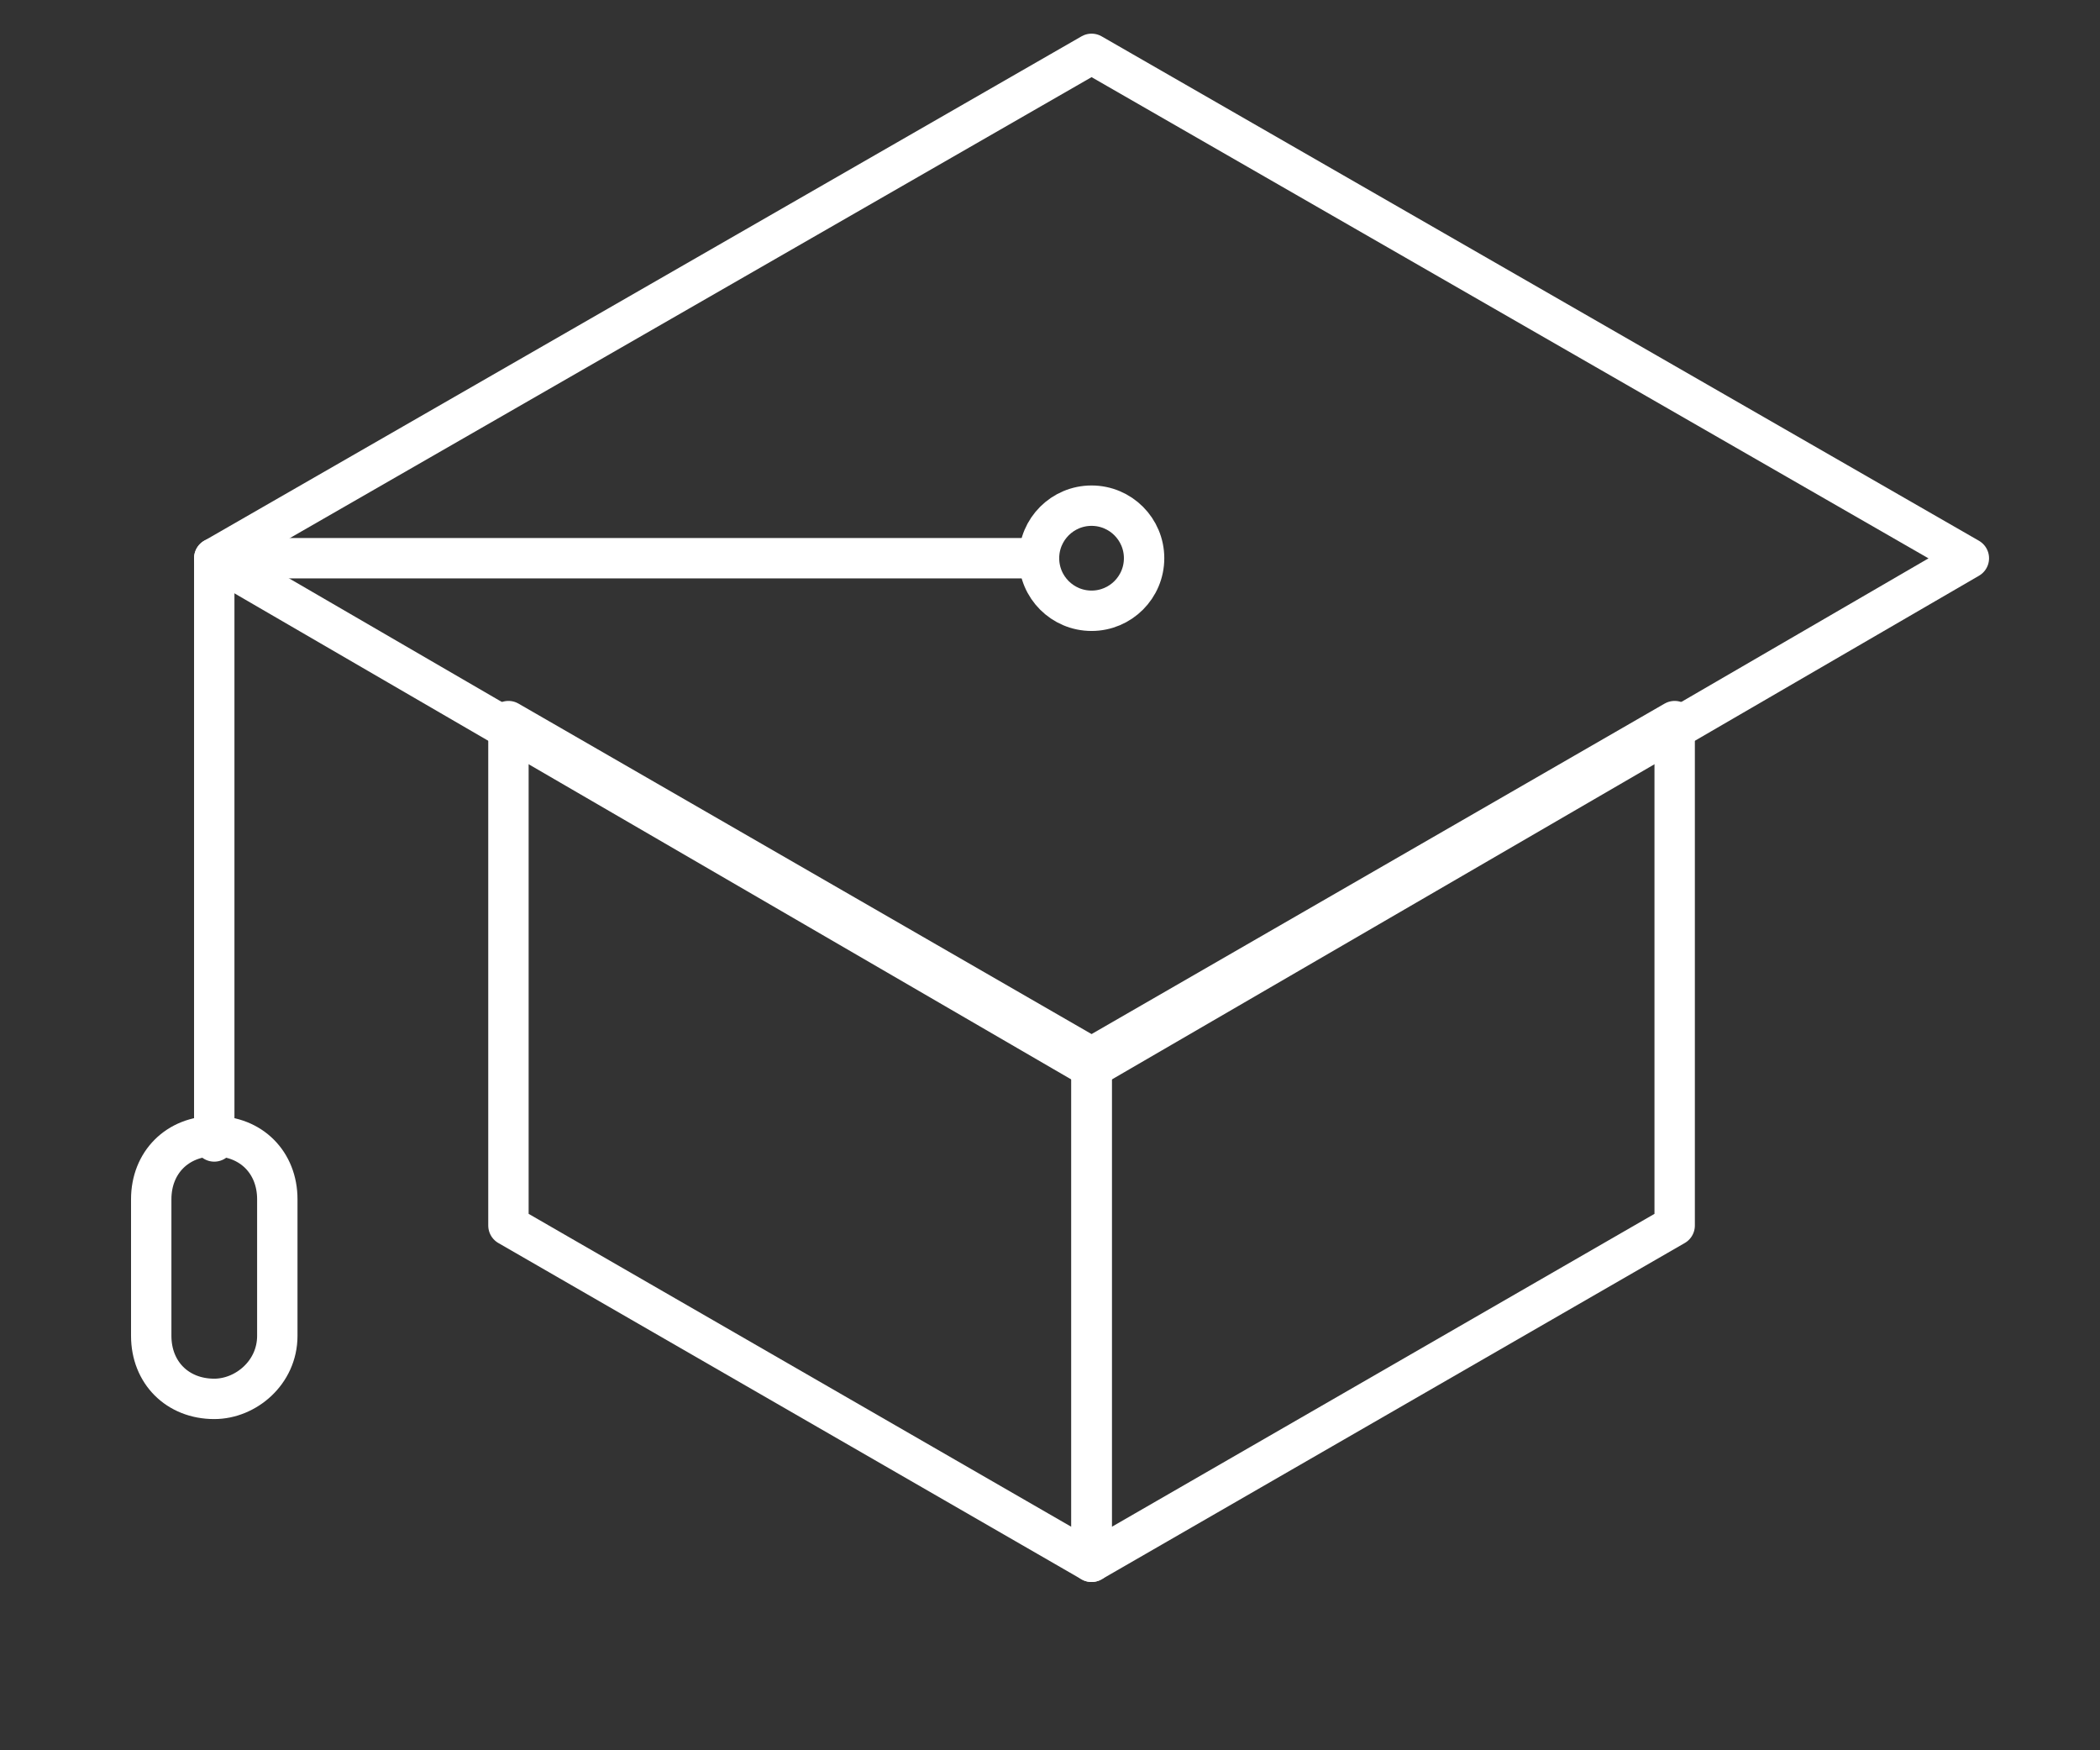 <svg width="78" height="65" viewBox="0 0 78 65" fill="none" xmlns="http://www.w3.org/2000/svg">
<rect x="0" y="0" width="78" height="65" fill="#333333" stroke="none"/>
<path d="M40.544 58L18.885 45.512V26.78L40.544 39.268V58Z" stroke="white" stroke-width="1.5" stroke-miterlimit="10" stroke-linecap="round" stroke-linejoin="round"/>
<path d="M62.202 45.512L40.544 58V39.268L62.202 26.78V45.512Z" stroke="white" stroke-width="1.5" stroke-miterlimit="10" stroke-linecap="round" stroke-linejoin="round"/>
<path d="M73.129 20.732L40.544 39.658L7.958 20.732L40.544 2L73.129 20.732Z" stroke="white" stroke-width="1.5" stroke-miterlimit="10" stroke-linecap="round" stroke-linejoin="round"/>
<path d="M40.544 22.682C41.621 22.682 42.495 21.808 42.495 20.73C42.495 19.653 41.621 18.779 40.544 18.779C39.466 18.779 38.592 19.653 38.592 20.73C38.592 21.808 39.466 22.682 40.544 22.682Z" stroke="white" stroke-width="1.5" stroke-miterlimit="10" stroke-linecap="round" stroke-linejoin="round"/>
<path d="M38.593 20.731H7.958V42.39" stroke="white" stroke-width="1.5" stroke-miterlimit="10" stroke-linecap="round" stroke-linejoin="round"/>
<path d="M7.958 51.95C6.593 51.95 5.617 50.975 5.617 49.609V44.536C5.617 43.17 6.593 42.194 7.958 42.194C9.324 42.194 10.3 43.17 10.3 44.536V49.609C10.3 50.975 9.129 51.95 7.958 51.95Z" stroke="white" stroke-width="1.5" stroke-miterlimit="10" stroke-linecap="round" stroke-linejoin="round"/>
</svg>
